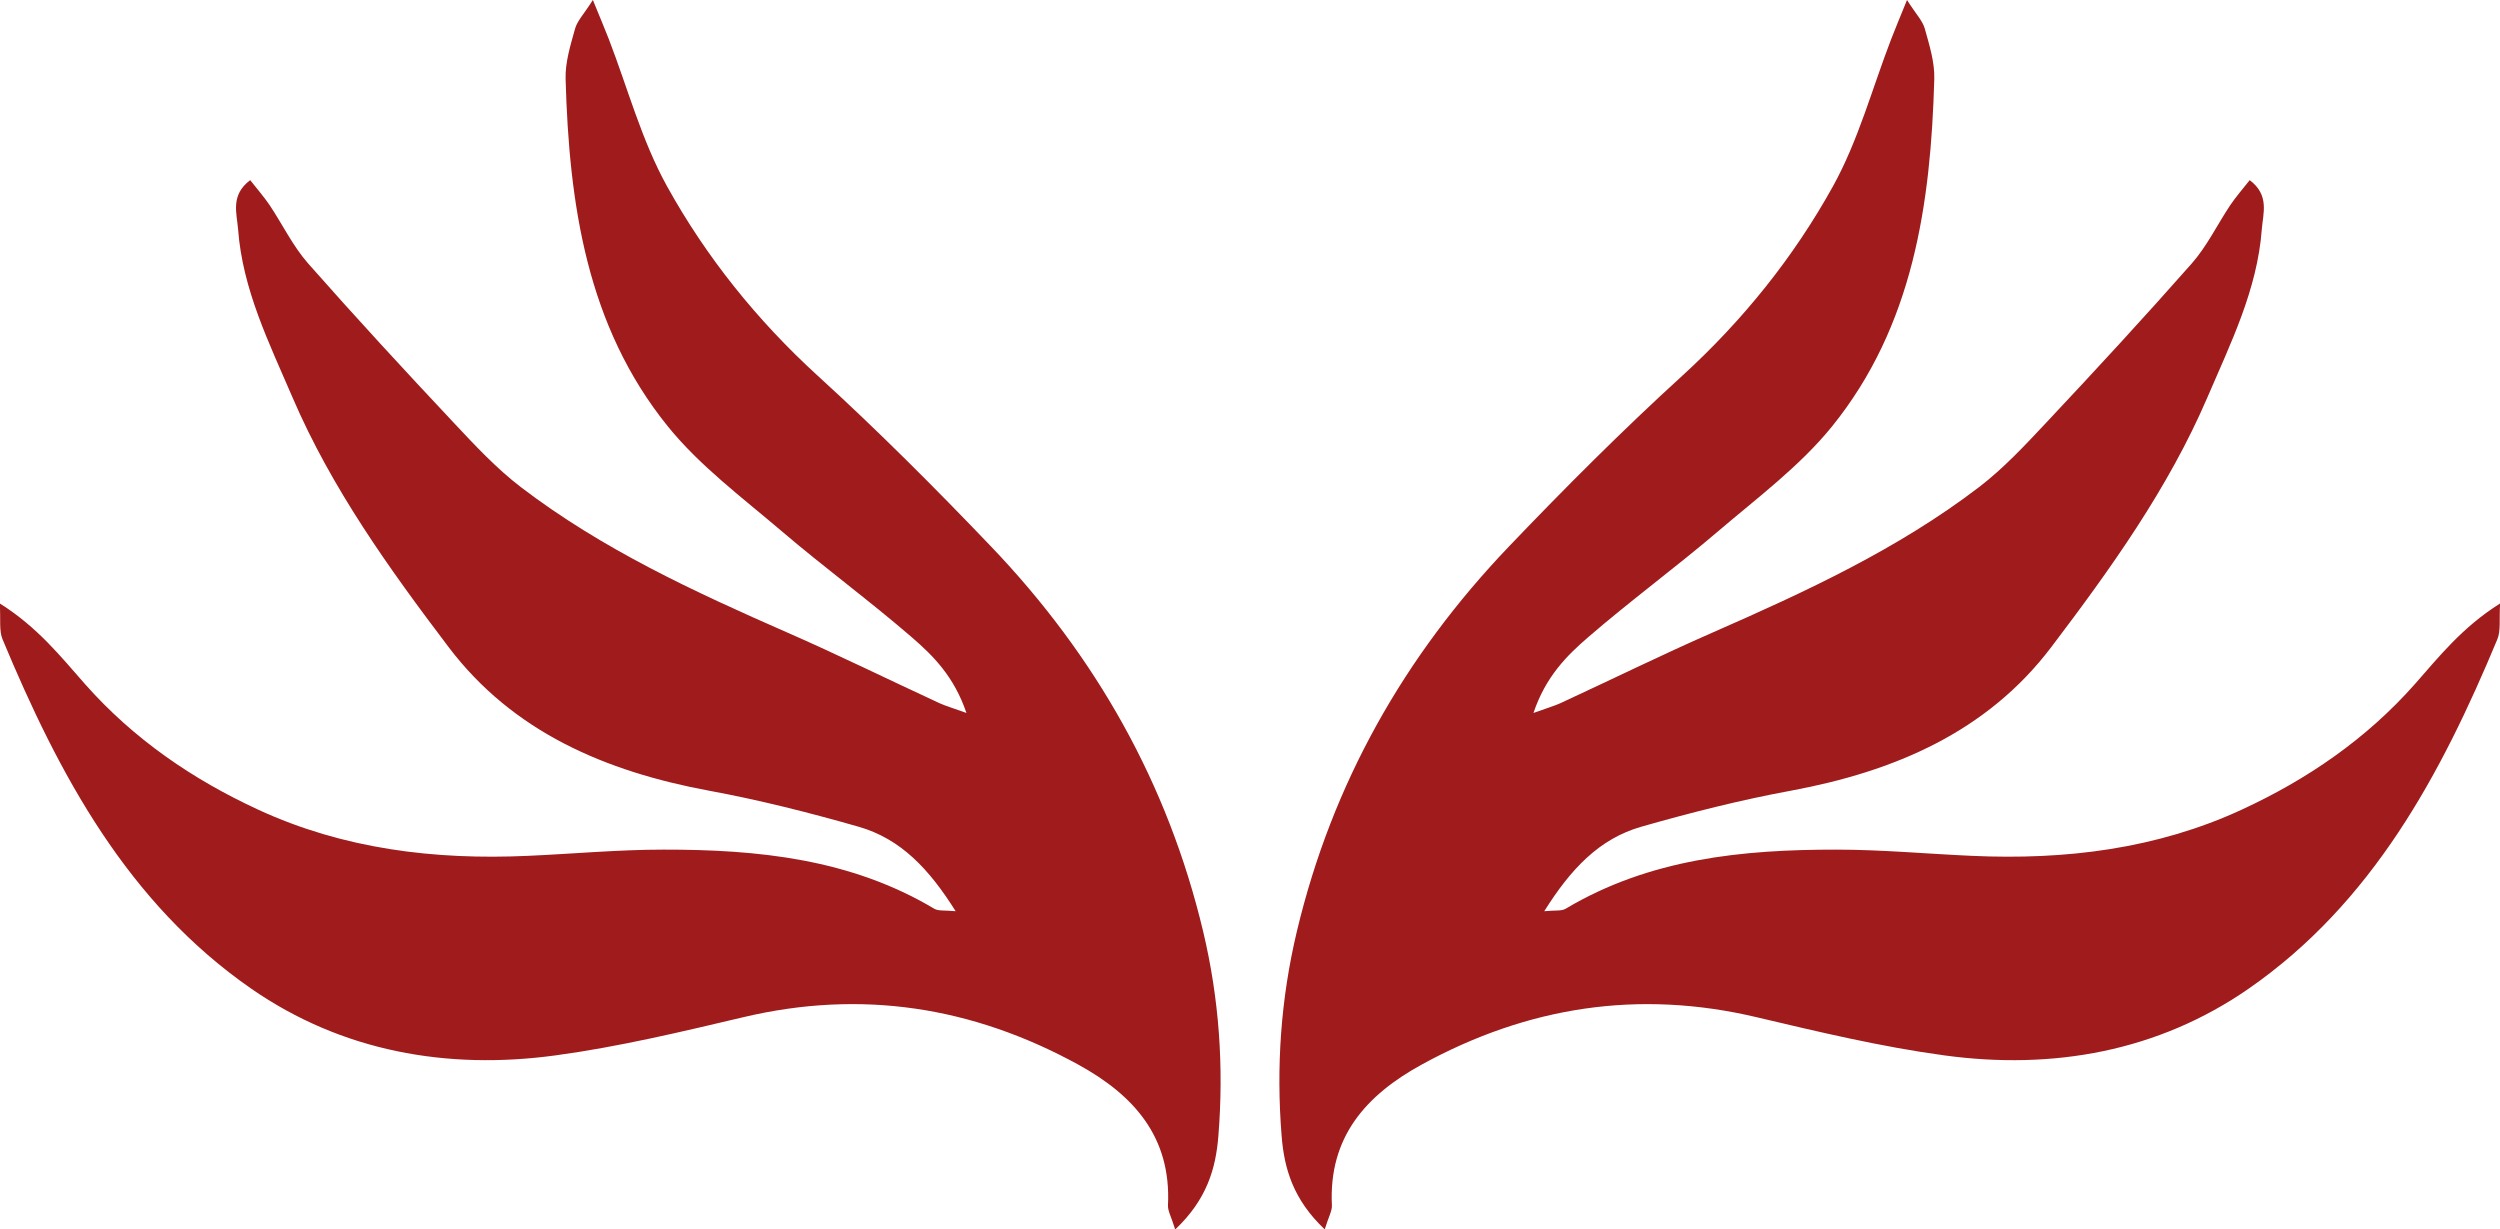 <?xml version="1.0" encoding="UTF-8"?>
<svg id="Layer_2" data-name="Layer 2" xmlns="http://www.w3.org/2000/svg" viewBox="0 0 212.74 104.6">
  <defs>
    <style>
      .cls-1 {
        fill: #a01c1c;
        stroke-width: 0px;
      }
    </style>
  </defs>
  <g id="Isolation_Mode" data-name="Isolation Mode">
    <path class="cls-1" d="m112.71,104.6c-2.66-2.53-3.43-5.14-3.65-7.95-.47-5.86-.07-11.65,1.3-17.4,3-12.59,9.15-23.44,18.04-32.74,4.77-4.99,9.65-9.88,14.75-14.53,5.17-4.72,9.49-10.1,12.83-16.13,2.16-3.9,3.34-8.34,4.96-12.54C161.29,2.4,161.67,1.5,162.28,0c.76,1.2,1.32,1.76,1.51,2.43.39,1.4.85,2.86.81,4.29-.3,10.62-1.78,21.02-8.72,29.59-2.72,3.35-6.31,6.03-9.63,8.86-3.63,3.1-7.49,5.93-11.1,9.05-1.83,1.58-3.61,3.35-4.66,6.45,1.19-.43,1.76-.59,2.29-.83,4.33-2,8.61-4.11,12.97-6.02,7.91-3.47,15.75-7.09,22.66-12.37,2.09-1.6,3.92-3.57,5.74-5.51,4.18-4.45,8.32-8.94,12.36-13.52,1.3-1.48,2.18-3.32,3.28-4.97.49-.72,1.07-1.38,1.65-2.12,1.7,1.28,1.14,2.81,1.03,4.18-.38,5.14-2.66,9.71-4.64,14.33-3.33,7.74-8.23,14.57-13.27,21.22-5.48,7.24-13.37,10.59-22.14,12.22-4.29.79-8.55,1.87-12.75,3.07-3.6,1.03-6.02,3.62-8.26,7.19.94-.09,1.47,0,1.82-.21,7.13-4.25,15.02-5.04,23.05-5.03,3.85,0,7.69.36,11.54.53,7.93.36,15.69-.58,22.94-3.93,5.57-2.57,10.6-6.01,14.73-10.68,2.06-2.33,4.02-4.83,7.26-6.87-.09,1.41.07,2.33-.24,3.06-4.8,11.52-10.64,22.43-21.17,29.73-7.7,5.33-16.63,6.93-25.88,5.67-5.38-.73-10.69-2-15.98-3.25-10.05-2.38-19.49-.9-28.48,4.02-4.75,2.6-7.95,6.17-7.66,11.99.02.48-.28.97-.61,2.04Z"/>
    <path class="cls-1" d="m100.03,104.6c2.66-2.53,3.43-5.14,3.65-7.95.47-5.86.07-11.65-1.3-17.4-3-12.59-9.15-23.44-18.04-32.74-4.77-4.99-9.65-9.88-14.75-14.53-5.17-4.72-9.49-10.1-12.83-16.13-2.16-3.9-3.34-8.34-4.96-12.54-.35-.91-.74-1.81-1.35-3.31-.76,1.2-1.32,1.76-1.51,2.43-.39,1.4-.85,2.86-.81,4.29.3,10.62,1.78,21.02,8.72,29.59,2.72,3.35,6.31,6.03,9.63,8.86,3.63,3.1,7.49,5.93,11.1,9.05,1.83,1.58,3.61,3.35,4.66,6.45-1.19-.43-1.76-.59-2.29-.83-4.33-2-8.61-4.11-12.97-6.02-7.91-3.47-15.75-7.09-22.66-12.37-2.09-1.6-3.92-3.57-5.74-5.51-4.18-4.45-8.32-8.94-12.36-13.52-1.3-1.48-2.18-3.32-3.28-4.97-.49-.72-1.07-1.38-1.65-2.12-1.7,1.28-1.14,2.81-1.03,4.18.38,5.14,2.66,9.71,4.64,14.33,3.33,7.74,8.23,14.57,13.27,21.22,5.48,7.24,13.37,10.59,22.14,12.22,4.29.79,8.55,1.87,12.75,3.07,3.6,1.03,6.02,3.62,8.26,7.19-.94-.09-1.47,0-1.82-.21-7.13-4.25-15.02-5.04-23.05-5.03-3.85,0-7.69.36-11.54.53-7.93.36-15.69-.58-22.94-3.93-5.57-2.57-10.6-6.01-14.73-10.68-2.06-2.33-4.02-4.83-7.26-6.87.09,1.41-.07,2.33.24,3.06,4.8,11.52,10.64,22.43,21.17,29.73,7.7,5.33,16.63,6.93,25.88,5.67,5.38-.73,10.69-2,15.98-3.25,10.05-2.38,19.49-.9,28.48,4.02,4.75,2.6,7.95,6.17,7.66,11.99-.02.48.28.97.61,2.04Z"/>
  </g>
</svg>